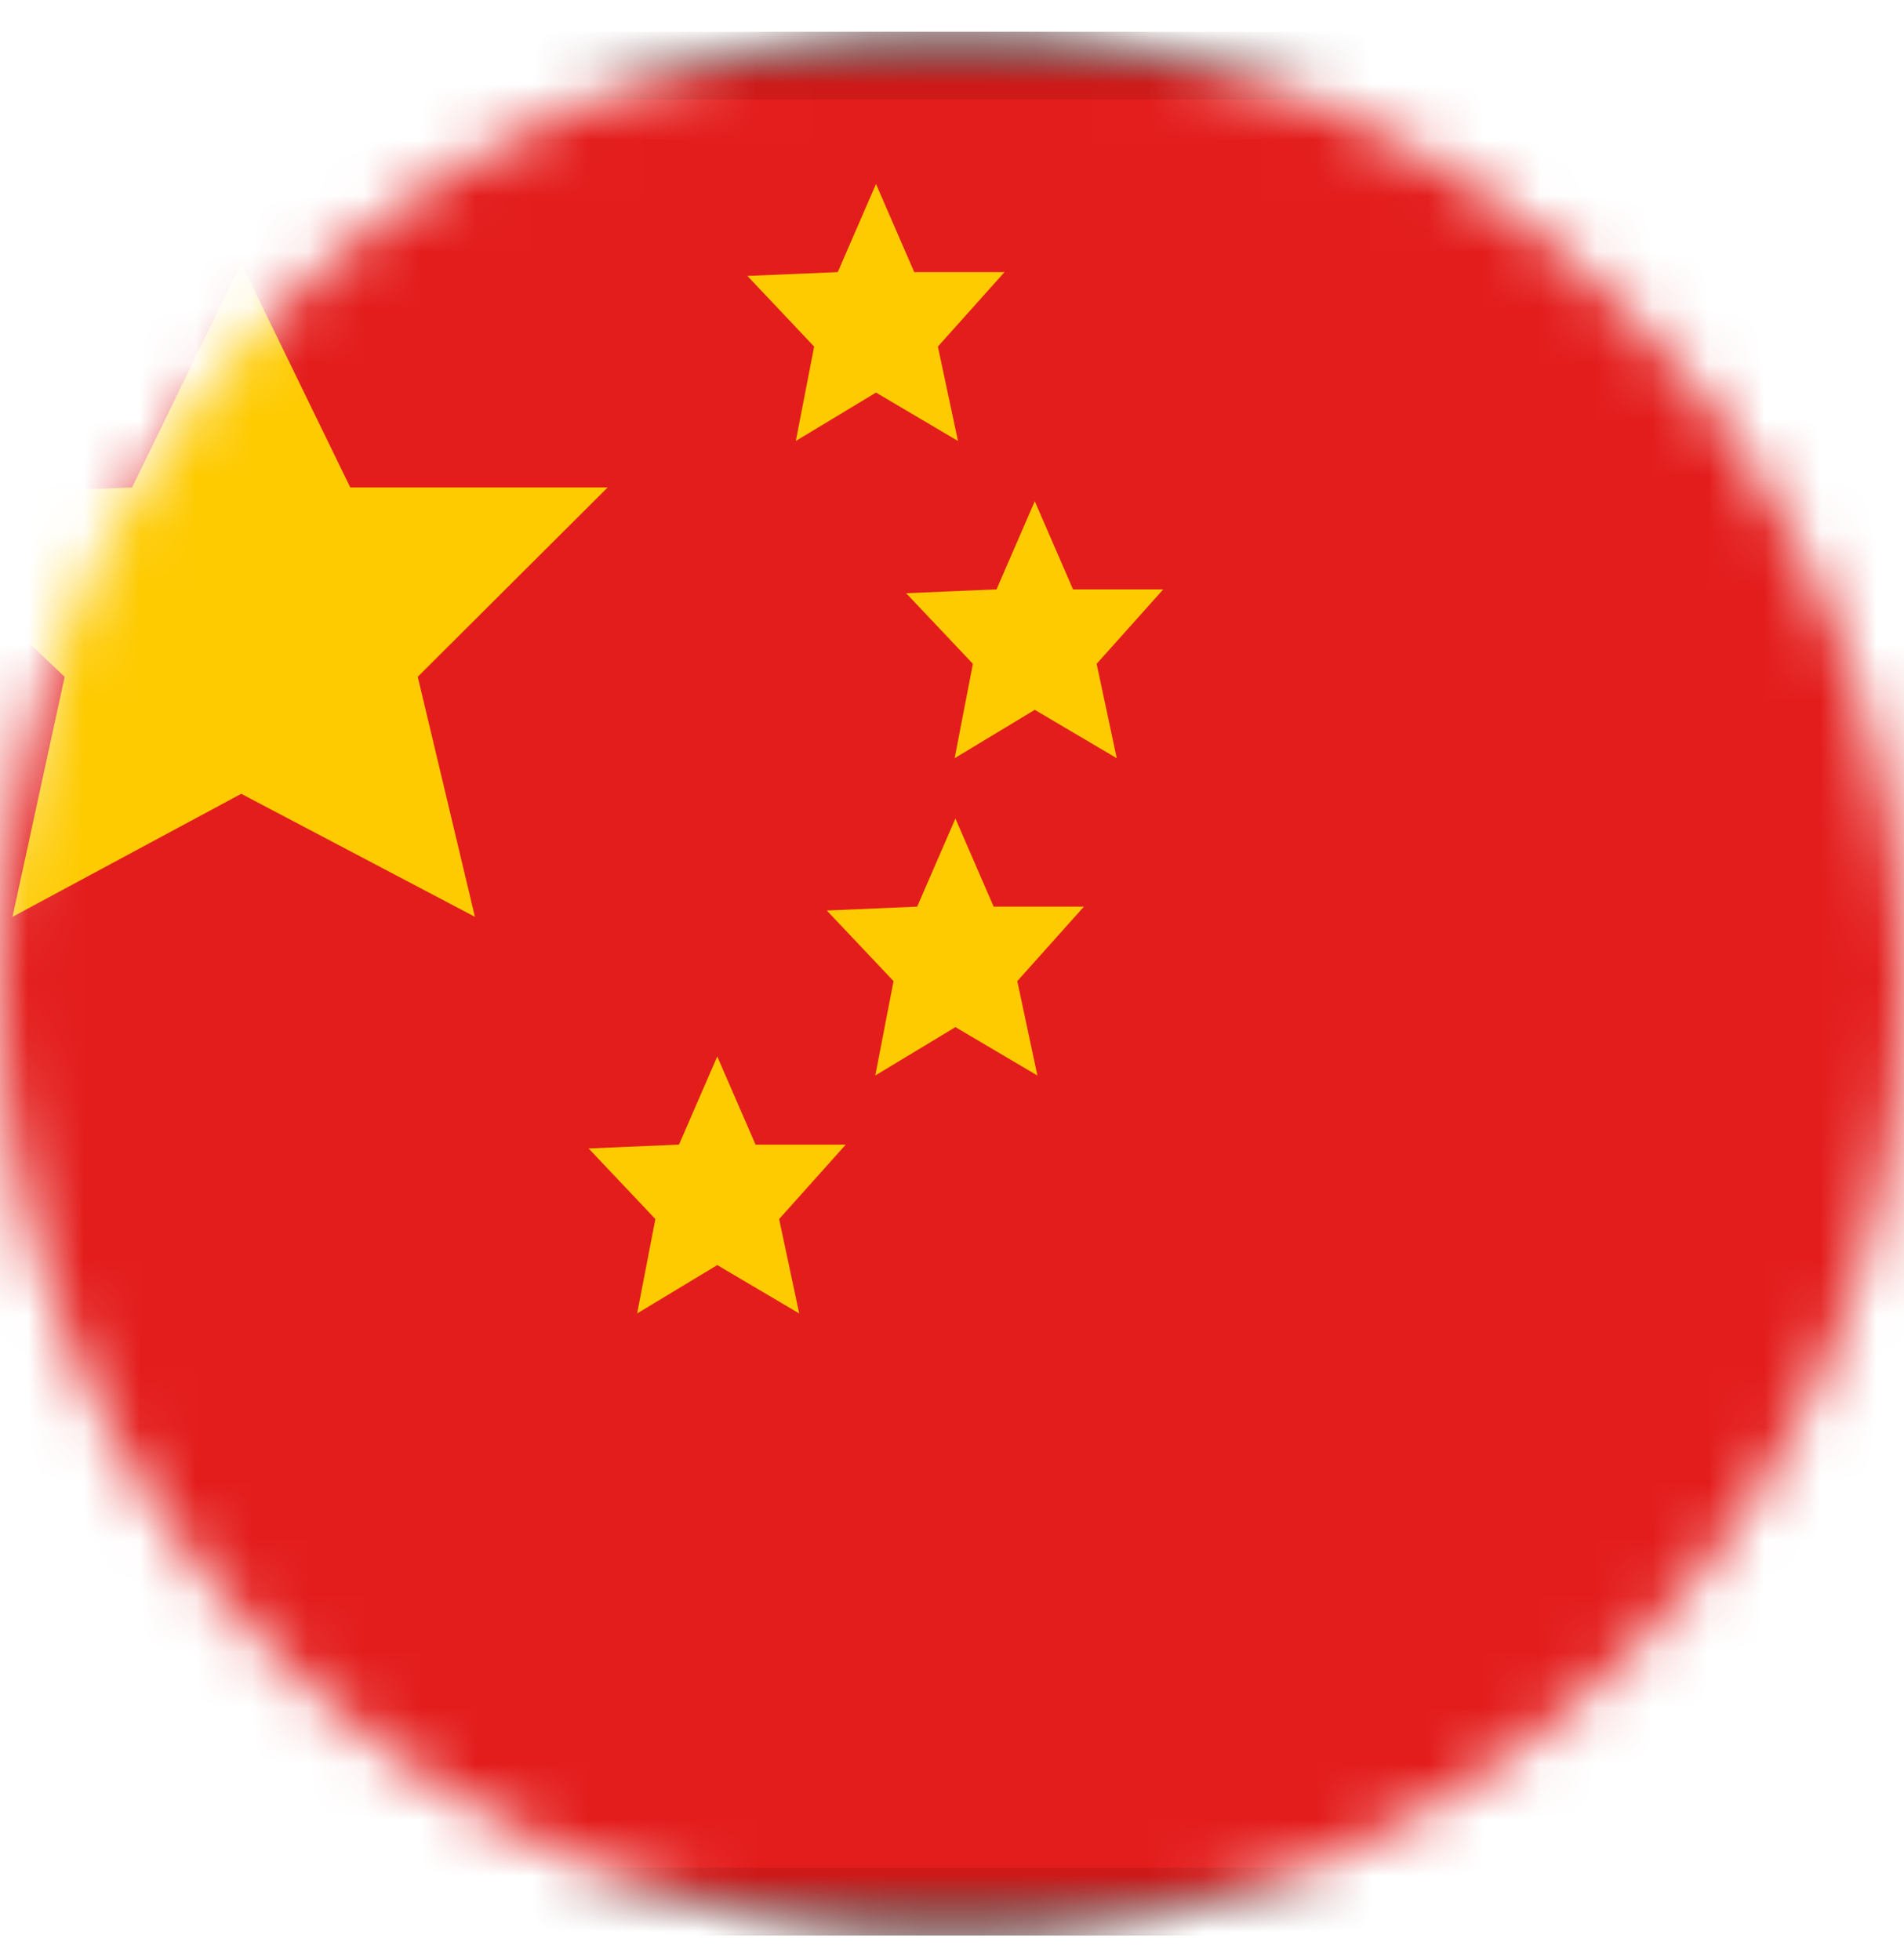 <svg width="34" height="35" fill="none" xmlns="http://www.w3.org/2000/svg"><mask id="a" style="mask-type:alpha" maskUnits="userSpaceOnUse" x="0" y="0" width="34" height="35"><path d="M17 34.568c9.389 0 17-7.61 17-17 0-9.388-7.611-17-17-17s-17 7.612-17 17c0 9.39 7.611 17 17 17z" fill="#fff"/></mask><g mask="url(#a)"><path d="M38.019.568h-41.96a1.7 1.7 0 0 0-1.7 1.7v30.6a1.7 1.7 0 0 0 1.7 1.7h41.96a1.7 1.7 0 0 0 1.7-1.7v-30.6a1.7 1.7 0 0 0-1.7-1.7z" fill="#000"/><mask id="b" style="mask-type:alpha" maskUnits="userSpaceOnUse" x="-6" y="0" width="46" height="35"><path d="M38.019.568h-41.96a1.7 1.7 0 0 0-1.7 1.7v30.6a1.7 1.7 0 0 0 1.7 1.7h41.96a1.7 1.7 0 0 0 1.7-1.7v-30.6a1.7 1.7 0 0 0-1.7-1.7z" fill="#fff"/></mask><g mask="url(#b)"><mask id="c" style="mask-type:alpha" maskUnits="userSpaceOnUse" x="-6" y="0" width="46" height="35"><path d="M39.718.568H-5.64v34h45.36v-34z" fill="#fff"/></mask><g mask="url(#c)"><path d="M-5.64.568h45.358v34H-5.64v-34z" fill="#E31D1C"/><path d="m15.643 7.012-1.432.864.327-1.686-1.192-1.262 1.614-.068.683-1.574.683 1.574h1.612l-1.19 1.33.359 1.686-1.464-.864zM4.307 14.178.223 16.375l.931-4.287-3.4-3.209 4.604-.173 1.949-4.004 1.948 4.004h4.596L7.46 12.088l1.021 4.287-4.173-2.197zM18.478 12.678l-1.431.864.326-1.686-1.192-1.261 1.614-.069.683-1.574.683 1.574h1.612l-1.19 1.33.359 1.686-1.464-.864zM17.061 18.345l-1.431.864.326-1.686-1.192-1.261 1.614-.069.683-1.574.683 1.574h1.612l-1.19 1.33.359 1.686-1.464-.864zM12.808 22.595l-1.431.864.326-1.686-1.192-1.261 1.614-.069.683-1.574.684 1.574h1.611l-1.19 1.33.359 1.686-1.464-.864z" fill="#FECA00"/></g></g><mask id="d" style="mask-type:alpha" maskUnits="userSpaceOnUse" x="-6" y="0" width="46" height="35"><path d="M38.019.568h-41.96a1.7 1.7 0 0 0-1.7 1.7v30.6a1.7 1.7 0 0 0 1.7 1.7h41.96a1.7 1.7 0 0 0 1.7-1.7v-30.6a1.7 1.7 0 0 0-1.7-1.7z" fill="#fff"/></mask><g mask="url(#d)"><path d="M37.31 1.276H-3.232a1.7 1.7 0 0 0-1.7 1.7V32.16a1.7 1.7 0 0 0 1.7 1.7H37.31a1.7 1.7 0 0 0 1.7-1.7V2.976a1.7 1.7 0 0 0-1.7-1.7z" stroke="#000" stroke-opacity=".1"/></g></g></svg>